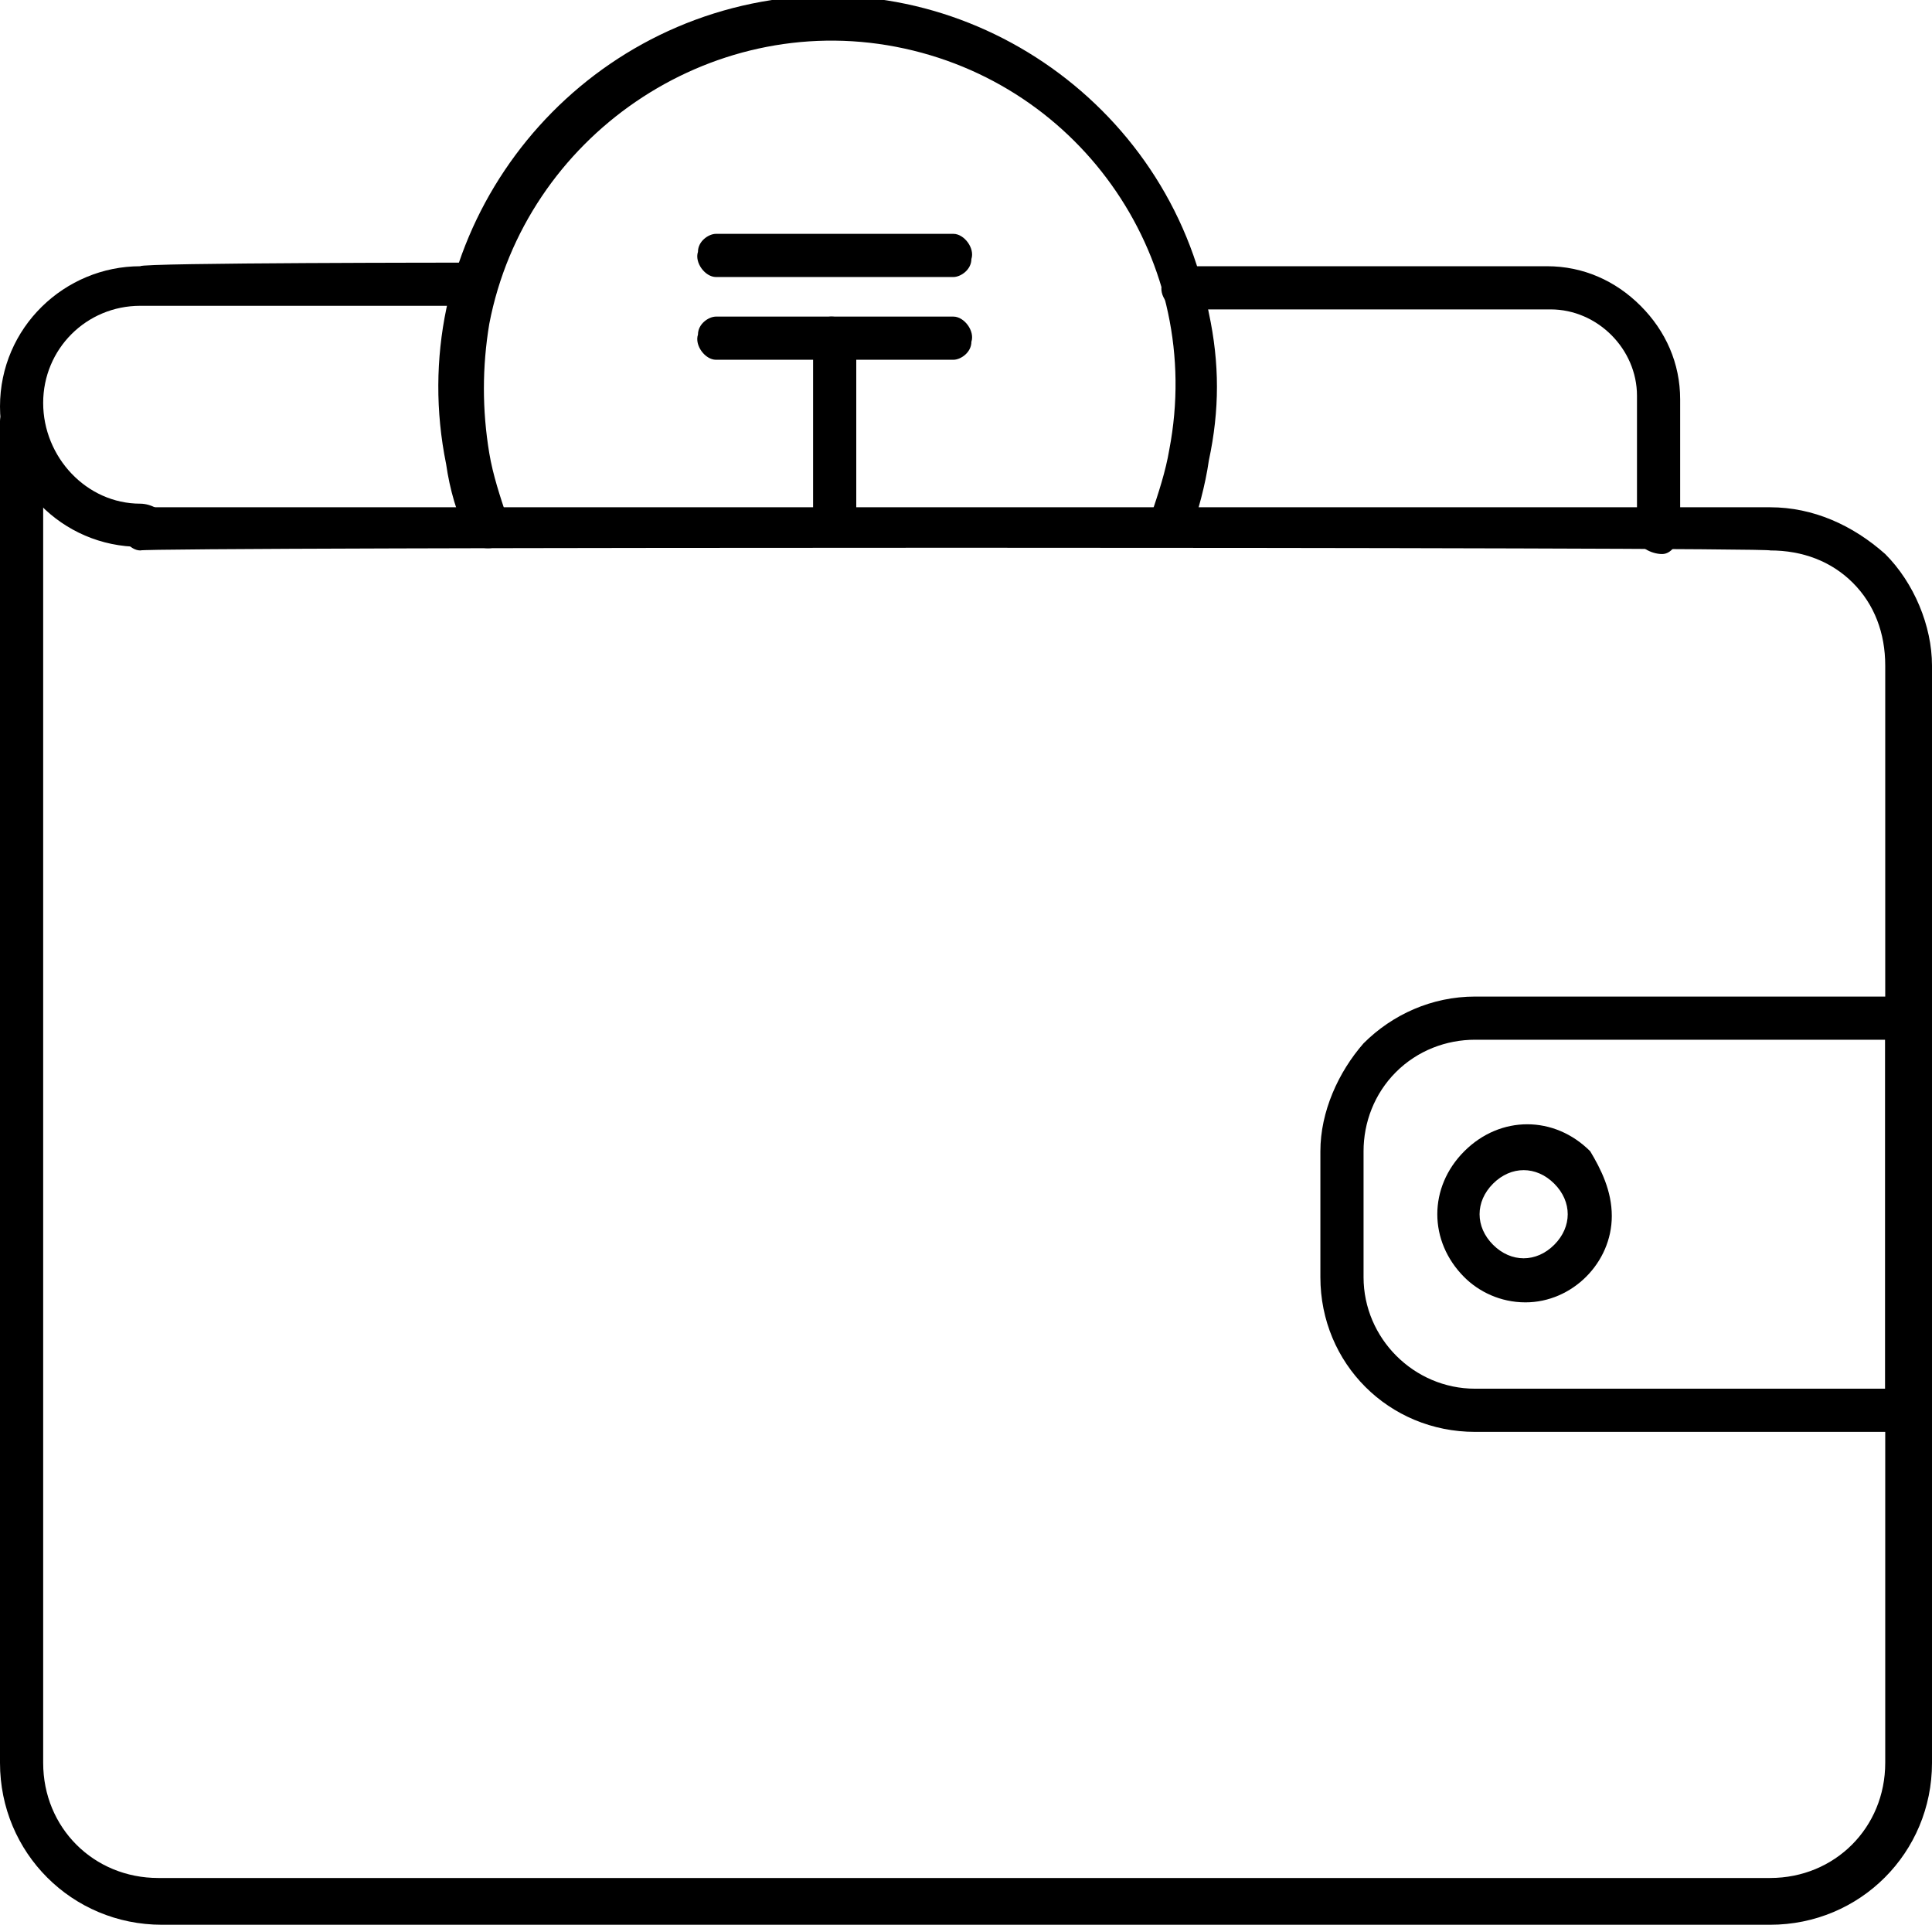 <?xml version="1.0" encoding="utf-8"?>
<!-- Generator: Adobe Illustrator 21.0.0, SVG Export Plug-In . SVG Version: 6.00 Build 0)  -->
<svg version="1.1" id="Layer_1" xmlns="http://www.w3.org/2000/svg" xmlns:xlink="http://www.w3.org/1999/xlink" x="0px" y="0px"
	 viewBox="0 0 53.7 53.5" style="enable-background:new 0 0 53.7 53.5;" xml:space="preserve">

<path d="M32.8,8.6c-0.3,0-0.6-0.4-0.5-0.7c0-0.3,0.3-0.5,0.5-0.5H43c1,0,1.9,0.4,2.6,1.1l0,0c0.7,0.7,1.1,1.6,1.1,2.6
	v3.6c0,0.3-0.2,0.7-0.5,0.7c-0.3,0-0.7-0.2-0.7-0.5c0-0.1,0-0.1,0-0.2V11c0-1.3-1.1-2.4-2.4-2.4c0,0,0,0,0,0H32.8z"/>
<path d="M13.1,7.3c0.3,0,0.6,0.4,0.5,0.7c0,0.3-0.3,0.5-0.5,0.5H3.9c-1.5,0-2.7,1.2-2.7,2.7S2.4,14,3.9,14
	c0.3,0,0.7,0.2,0.7,0.5c0,0.3-0.2,0.7-0.5,0.7c-0.1,0-0.1,0-0.2,0c-2.2,0-3.9-1.8-3.9-3.9c0-2.2,1.8-3.9,3.9-3.9
	C3.9,7.3,13.1,7.3,13.1,7.3z"/>
<path d="M3.9,15.3c-0.3,0-0.6-0.4-0.5-0.7c0-0.3,0.3-0.5,0.5-0.5h45.3c1.2,0,2.3,0.5,3.2,1.3l0,0c0.8,0.8,1.3,2,1.3,3.1
	V49c0,2.5-2,4.5-4.5,4.5H4.5C2,53.5,0,51.5,0,49c0,0,0,0,0,0V11.7c0-0.3,0.4-0.6,0.7-0.5c0.3,0,0.5,0.3,0.5,0.5V49
	c0,1.8,1.4,3.2,3.2,3.2h44.8c1.8,0,3.2-1.4,3.2-3.2c0,0,0,0,0,0V18.5c0-0.9-0.3-1.7-0.9-2.3l0,0c-0.6-0.6-1.4-0.9-2.3-0.9
	C49.3,15.2,3.9,15.2,3.9,15.3z"/>
<path d="M41,38.6h11.4v-9.7H41c-0.8,0-1.6,0.3-2.2,0.9l0,0c-0.6,0.6-0.9,1.4-0.9,2.2v3.5C37.9,37.2,39.3,38.6,41,38.6
	L41,38.6z M53,39.8H41c-2.4,0-4.3-1.9-4.3-4.3v0V32c0-1.1,0.5-2.2,1.2-3l0,0c0.8-0.8,1.9-1.3,3.1-1.3h12c0.3,0,0.6,0.3,0.6,0.6v11
	C53.6,39.6,53.3,39.9,53,39.8L53,39.8z"/>
<path d="M44.8,33.8c0,1.3-1.1,2.4-2.4,2.4c-0.7,0-1.3-0.3-1.7-0.7l0,0c-1-1-1-2.5,0-3.5l0,0c1-1,2.5-1,3.5,0
	C44.5,32.5,44.8,33.1,44.8,33.8L44.8,33.8z M43.2,34.6c0.5-0.5,0.5-1.2,0-1.7s-1.2-0.5-1.7,0l0,0c-0.5,0.5-0.5,1.2,0,1.7l0,0
	C42,35.1,42.7,35.1,43.2,34.6L43.2,34.6z"/>
<path d="M33.1,14.8c-0.1,0.3-0.5,0.5-0.8,0.3c-0.3-0.1-0.5-0.5-0.3-0.8l0,0c0.2-0.6,0.4-1.2,0.5-1.8
	c1-5.2-2.4-10.2-7.6-11.2S14.6,3.8,13.6,9c-0.2,1.2-0.2,2.4,0,3.6c0.1,0.6,0.3,1.2,0.5,1.8c0.1,0.3,0,0.7-0.3,0.8s-0.7,0-0.8-0.3
	l0,0c-0.3-0.6-0.5-1.3-0.6-2C11.2,7,15.1,1.3,20.9,0.1s11.6,2.7,12.7,8.6c0.3,1.4,0.3,2.7,0,4.1C33.5,13.5,33.3,14.2,33.1,14.8z"/>
<path d="M19.9,10c-0.3,0-0.6-0.4-0.5-0.7c0-0.3,0.3-0.5,0.5-0.5h6.6c0.3,0,0.6,0.4,0.5,0.7c0,0.3-0.3,0.5-0.5,0.5H19.9z
	"/>
<path d="M19.9,7.7c-0.3,0-0.6-0.4-0.5-0.7c0-0.3,0.3-0.5,0.5-0.5h6.6c0.3,0,0.6,0.4,0.5,0.7c0,0.3-0.3,0.5-0.5,0.5H19.9
	z"/>
<path d="M22.6,9.5c0-0.3,0.2-0.7,0.5-0.7c0.3,0,0.7,0.2,0.7,0.5c0,0.1,0,0.1,0,0.2v5.1c0,0.3-0.4,0.6-0.7,0.5
	c-0.3,0-0.5-0.3-0.5-0.5V9.5z"/>
</svg>
